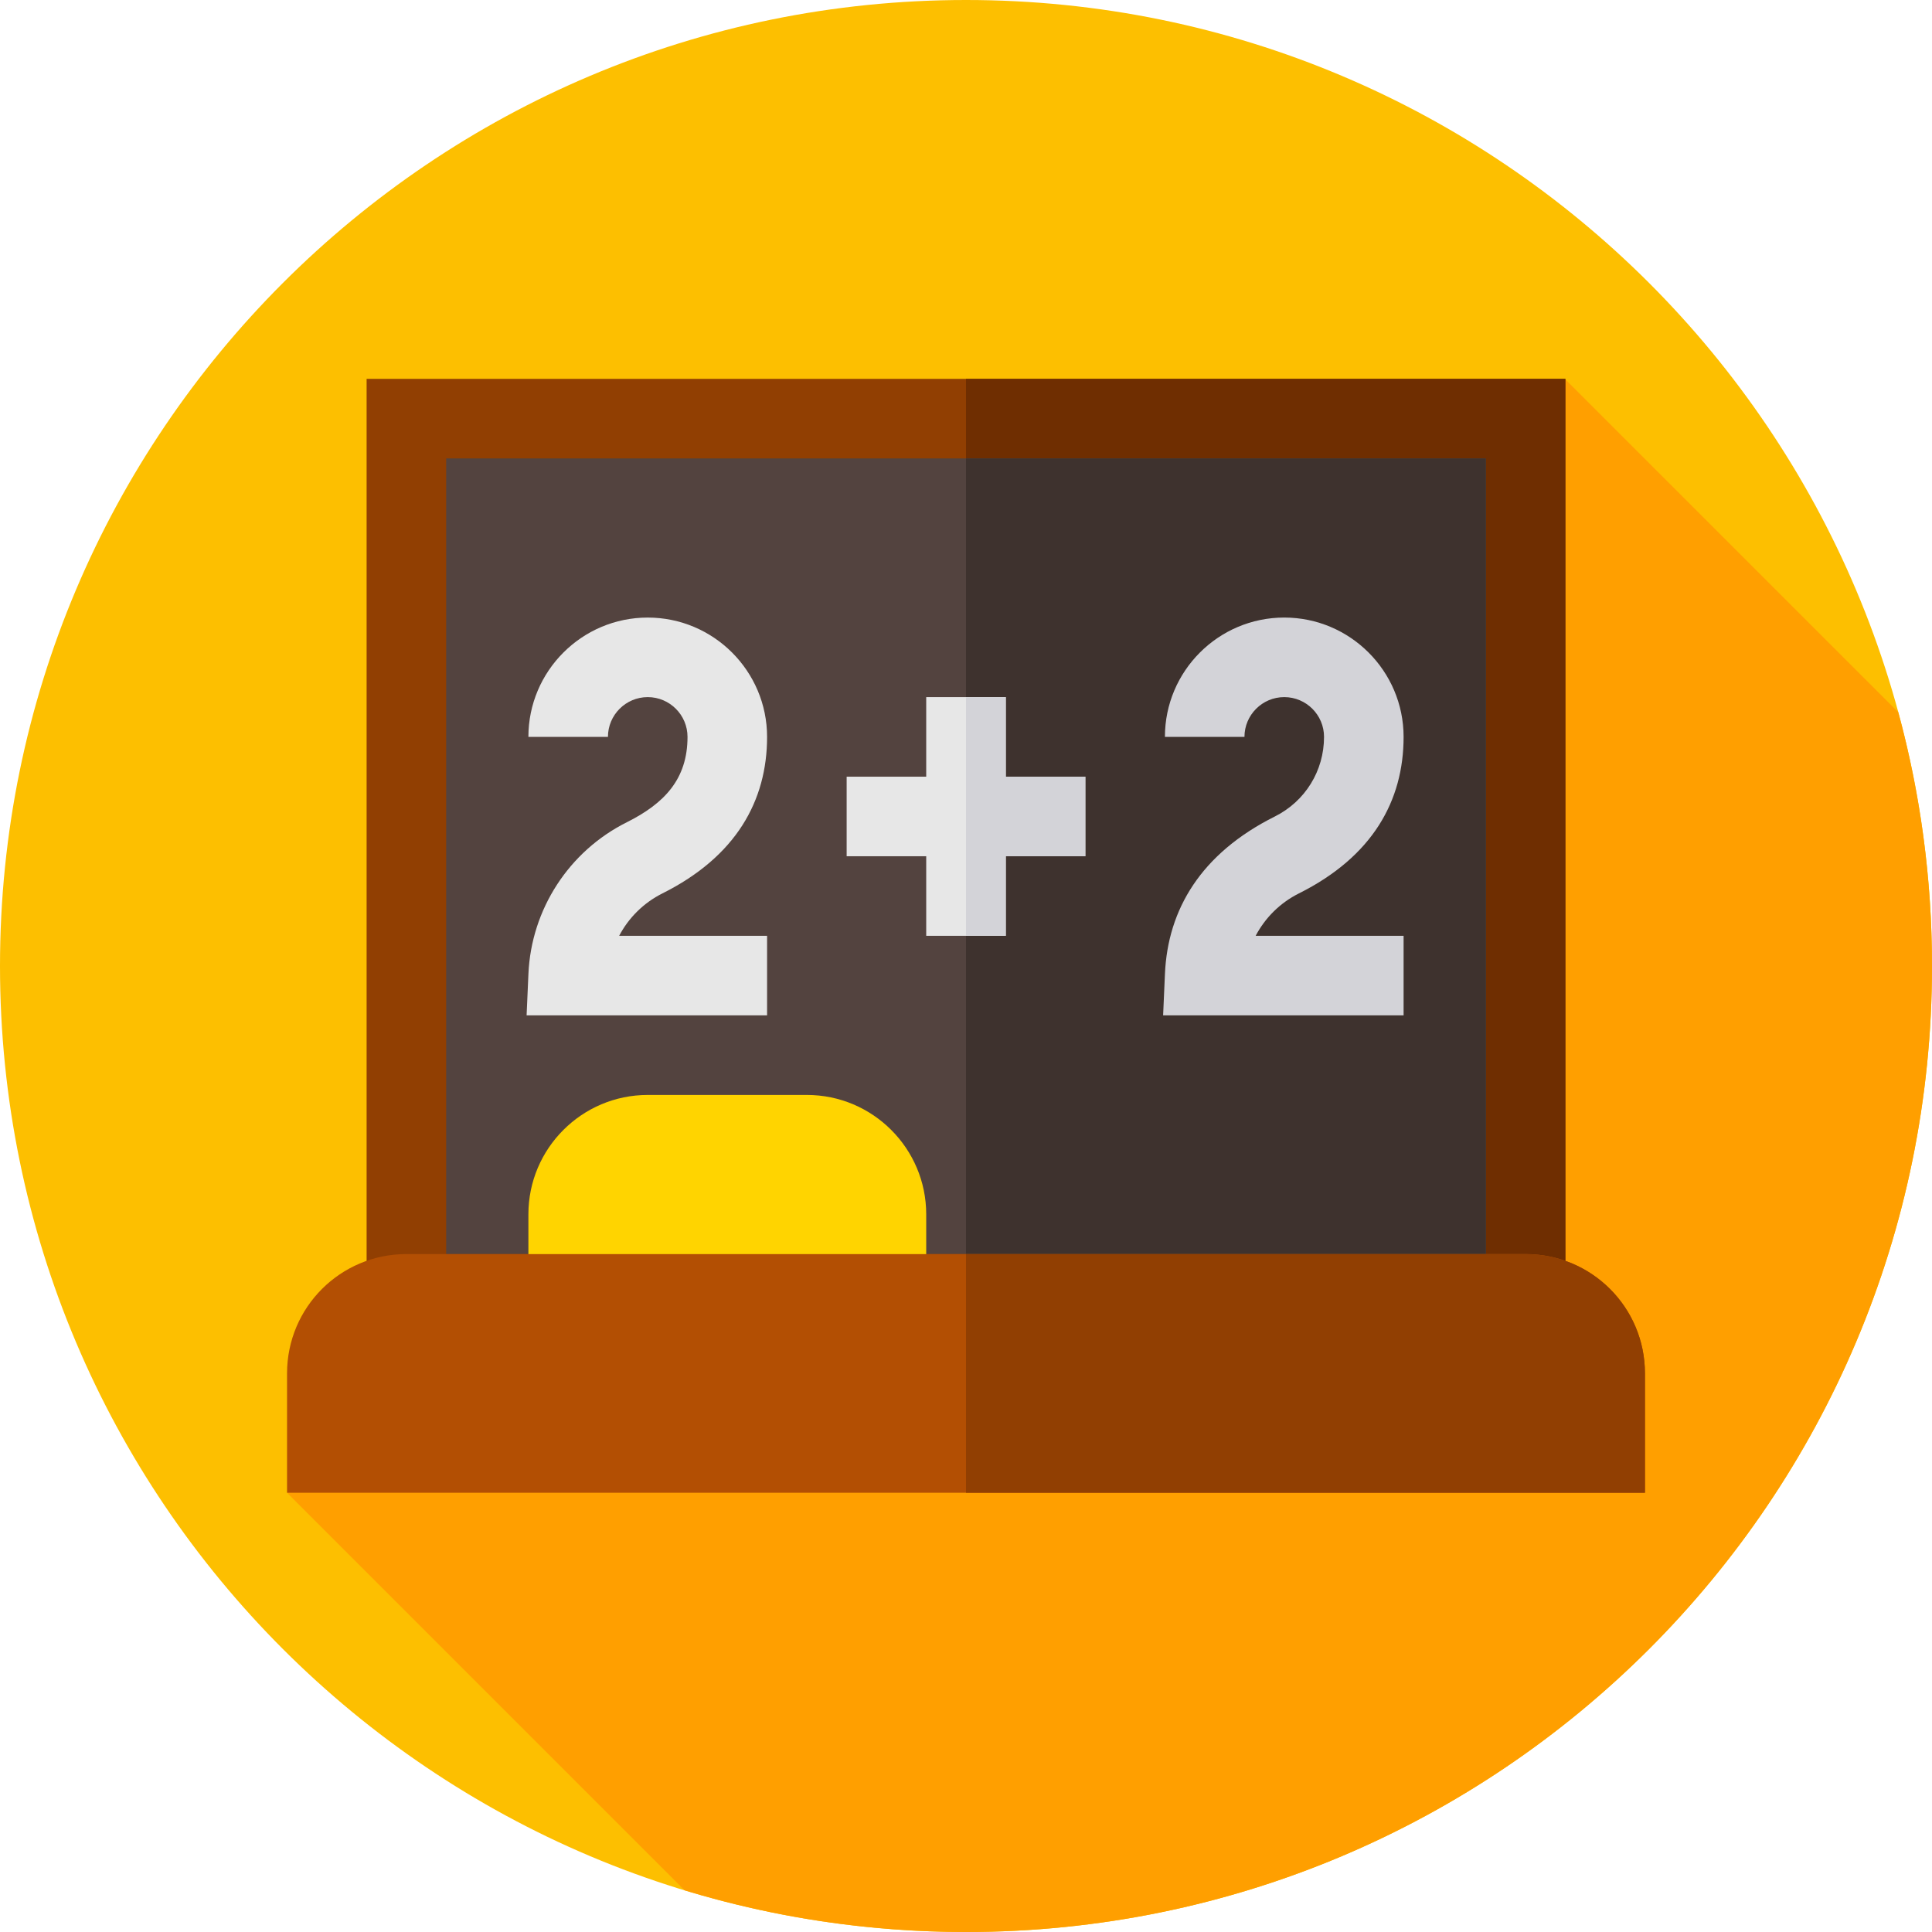 <svg height="512pt" viewBox="0 0 512 512" width="512pt" xmlns="http://www.w3.org/2000/svg"><path d="m512 256c0 141.387-114.613 256-256 256s-256-114.613-256-256 114.613-256 256-256 256 114.613 256 256zm0 0" fill="#fdbf00"/><path d="m512 256c0-23.273-3.125-45.812-8.941-67.242l-88.277-88.273-38.258 38.258-21.801-21.801-278.652 278.648 105.363 105.363c23.594 7.176 48.629 11.047 74.566 11.047 141.387 0 256-114.613 256-256zm0 0" fill="#ff9f00"/><path d="m97.156 100.402v253.023h317.688v-253.023zm0 0" fill="#913f02"/><path d="m256 100.402h158.844v253.023h-158.844zm0 0" fill="#6f2e01"/><path d="m118.242 121.488h275.516v210.855h-275.516zm0 0" fill="#53433f"/><path d="m256 121.488h137.758v210.855h-137.758zm0 0" fill="#3e322e"/><path d="m245.457 353.426h-105.426v-31.625c0-17.441 14.188-31.629 31.625-31.629h42.172c17.441 0 31.629 14.188 31.629 31.629zm0 0" fill="#ffd400"/><path d="m404.301 332.344h-296.602c-17.5 0-31.629 14.125-31.629 31.625v31.629h359.859v-31.629c0-17.5-14.129-31.625-31.629-31.625zm0 0" fill="#b34f03"/><path d="m203.285 269.086h-63.73l.484-11.008c.754-17.121 10.75-32.512 26.07-40.172 9.93-4.965 16.09-11.414 16.09-22.621 0-5.816-4.727-10.543-10.543-10.543s-10.543 4.727-10.543 10.543h-21.082c0-17.438 14.188-31.625 31.625-31.625 17.441 0 31.629 14.188 31.629 31.625 0 16.898-8.191 31.699-27.734 41.473-4.992 2.504-8.957 6.465-11.469 11.242h39.203zm0 0" fill="#e7e7e7"/><path d="m344.234 236.758c19.539-9.773 27.734-24.574 27.734-41.473 0-17.441-14.188-31.629-31.629-31.629s-31.625 14.188-31.625 31.629h21.082c0-5.816 4.727-10.543 10.543-10.543s10.543 4.727 10.543 10.543c0 8.988-4.992 17.07-13.043 21.098-19.57 9.785-28.367 24.629-29.117 41.695l-.484 11.008h63.73v-21.086h-39.207c2.516-4.777 6.477-8.742 11.473-11.242zm0 0" fill="#d3d3d8"/><path d="m287.629 205.828v21.086h-21.086v21.086h-21.086v-21.086h-21.086v-21.086h21.086v-21.086h21.086v21.086zm0 0" fill="#e7e7e7"/><path d="m266.543 248h-10.543v-63.258h10.543v21.086h21.086v21.086h-21.086zm0 0" fill="#d3d3d8"/><path d="m435.93 363.969v31.629h-179.93v-63.254h148.301c17.5 0 31.629 14.125 31.629 31.625zm0 0" fill="#913f02"/></svg>